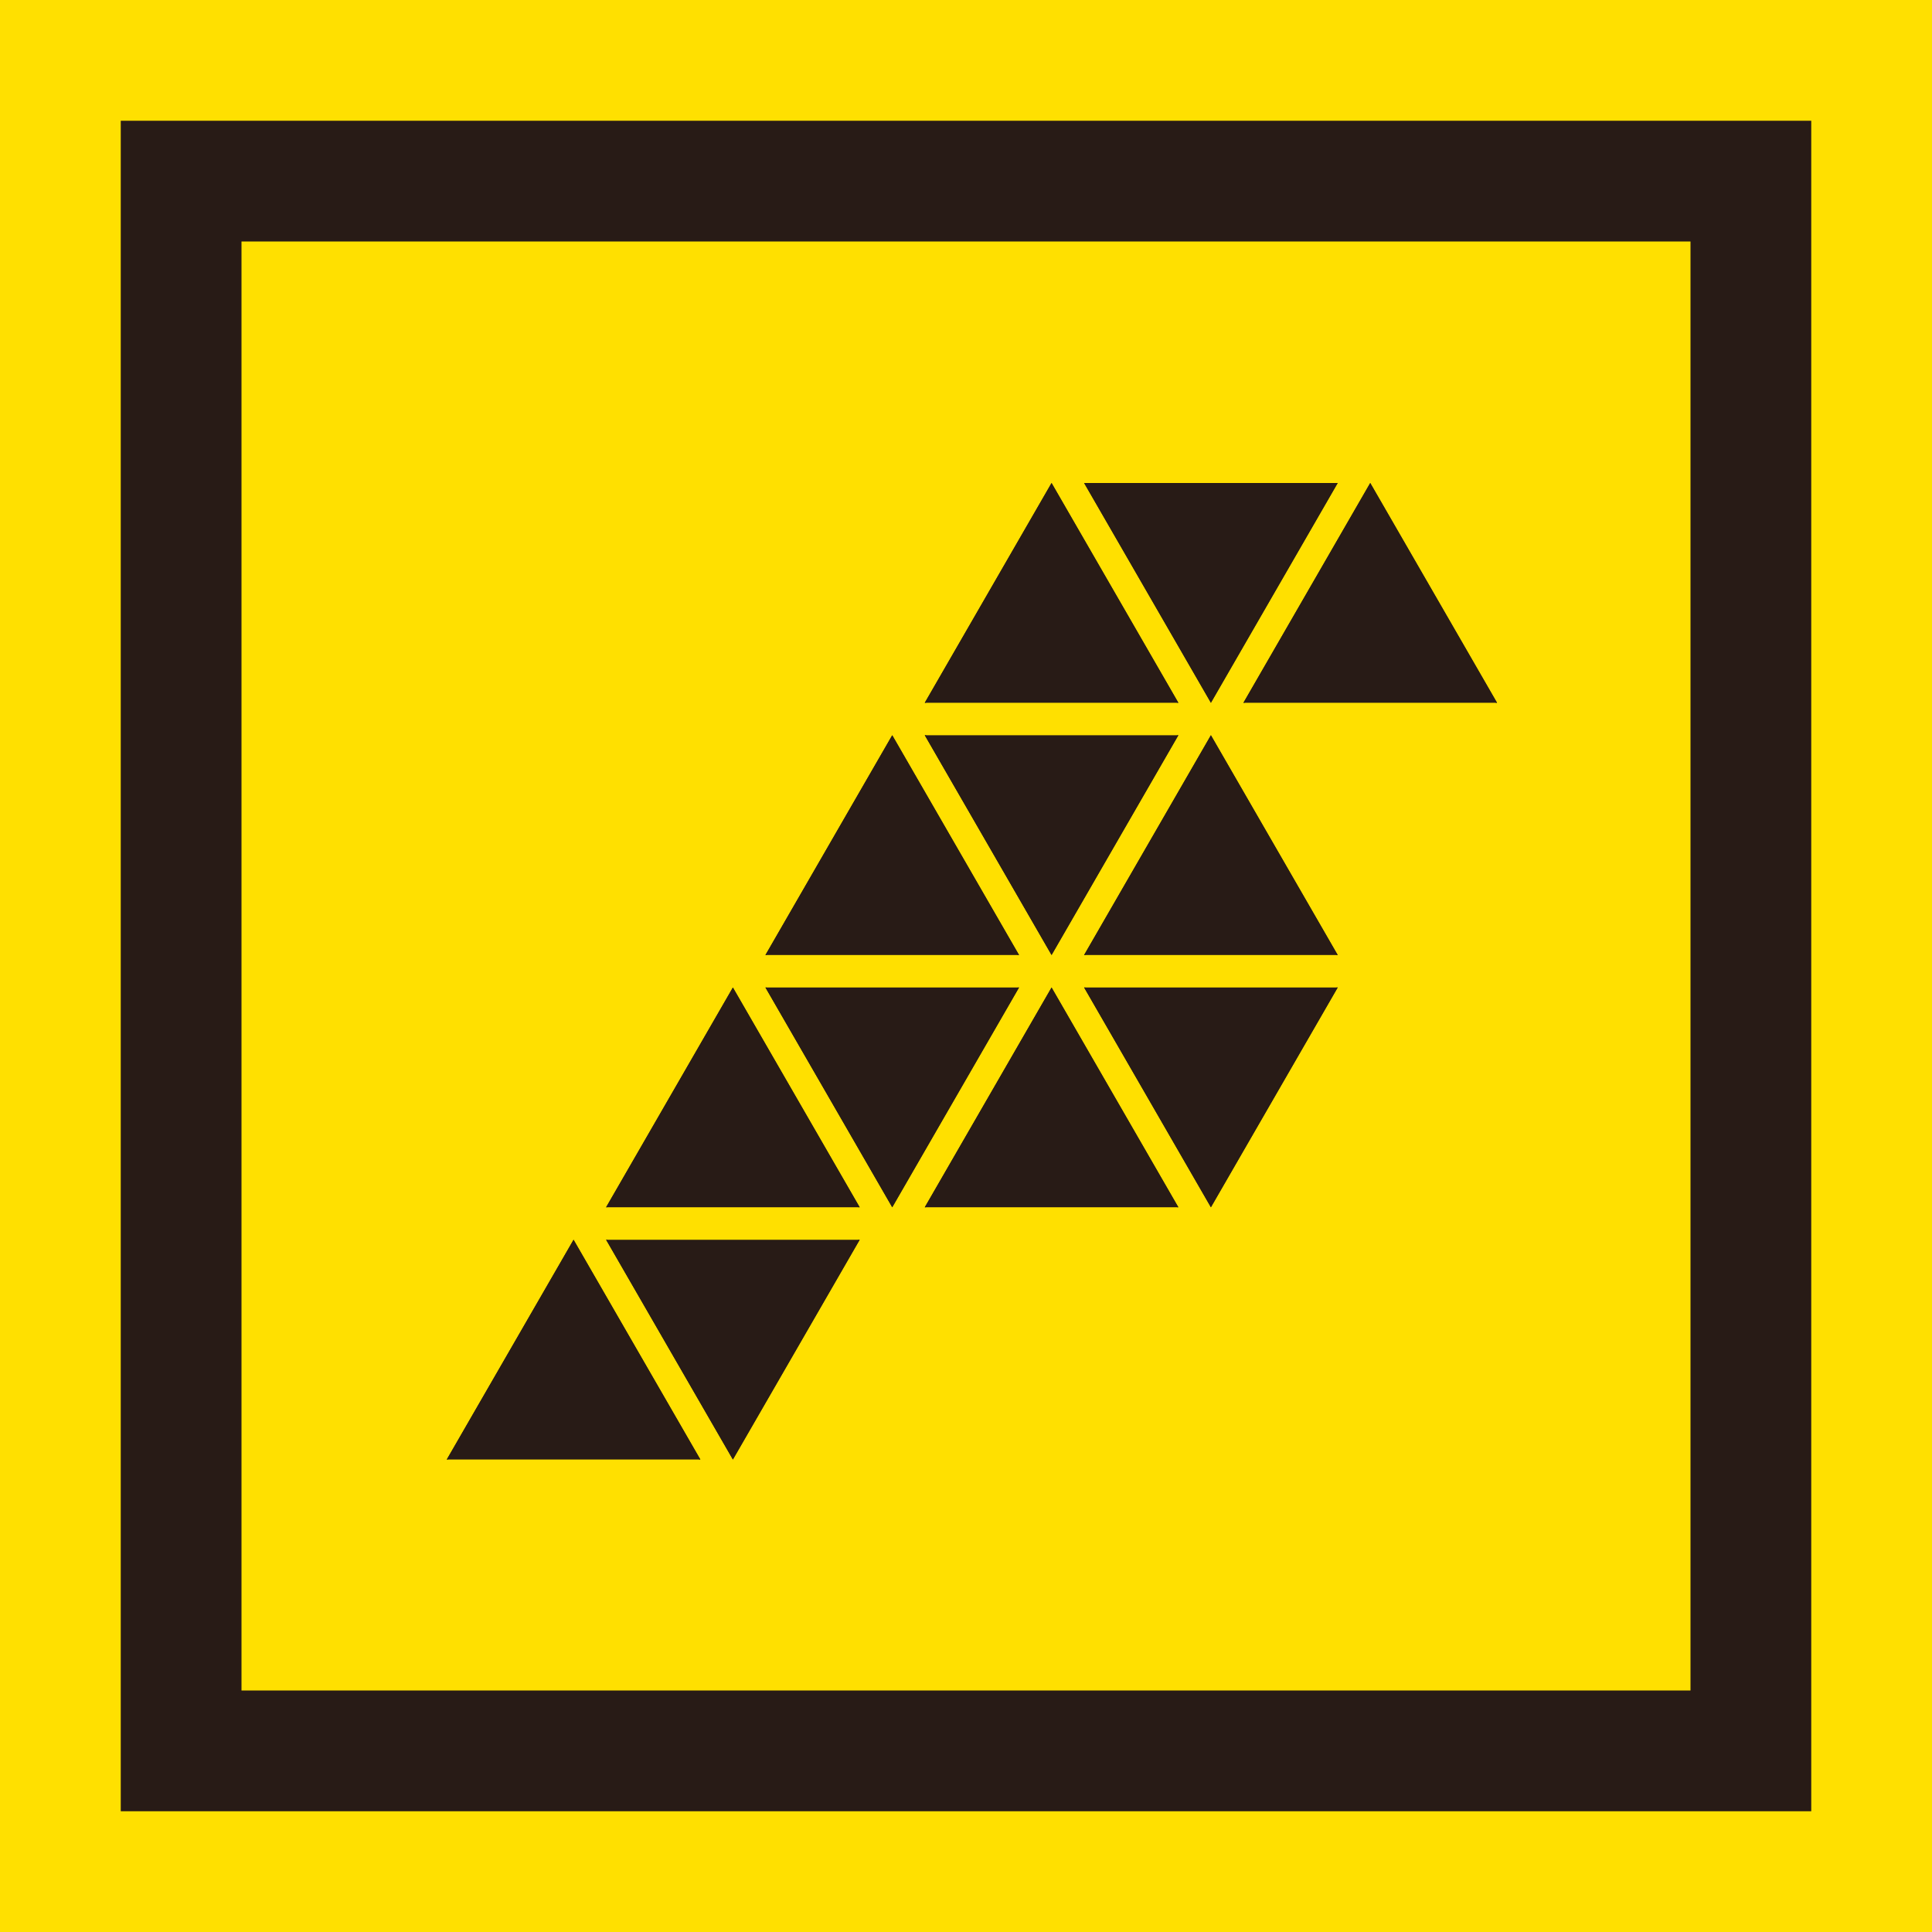 <?xml version="1.0" encoding="utf-8"?>
<!-- Generator: Adobe Illustrator 24.2.3, SVG Export Plug-In . SVG Version: 6.00 Build 0)  -->
<svg version="1.1" id="Layer_1" xmlns="http://www.w3.org/2000/svg" xmlns:xlink="http://www.w3.org/1999/xlink" x="0px" y="0px"
	 viewBox="0 0 160 160" style="enable-background:new 0 0 160 160;" xml:space="preserve">
<style type="text/css">
	.st0{fill:#FFE000;}
	.st1{fill:none;}
	.st2{fill:none;stroke:#281B16;stroke-width:10;}
	.st3{fill:#281B16;}
</style>
<g transform="translate(-978 -558)">
	<rect x="978" y="558" class="st0" width="160" height="160"/>
	<g transform="translate(988 568)">
		<rect y="0" class="st1" width="140" height="140"/>
		<rect x="5" y="5" class="st2" width="130" height="130"/>
	</g>
	<g transform="translate(1015 598)">
		<g transform="translate(0 62.671)">
			<path class="st3" d="M0,18.2L10.5,0L21,18.2H0z"/>
			<path class="st3" d="M10.5,0.1l10.4,18.1H0.1L10.5,0.1 M10.5,0L0,18.2h21L10.5,0z"/>
		</g>
		<g transform="translate(13.195 62.671)">
			<path class="st3" d="M0,0H21L10.5,18.2L0,0z"/>
			<path class="st3" d="M20.9,0L10.5,18.1L0.1,0H20.9 M21,0H0l10.5,18.2L21,0z"/>
		</g>
		<g transform="translate(52.782 41.781)">
			<path class="st3" d="M0,0H21L10.5,18.2L0,0z"/>
			<path class="st3" d="M20.9,0L10.5,18.1L0.1,0H20.9 M21,0H0l10.5,18.2L21,0z"/>
		</g>
		<g transform="translate(13.195 41.781)">
			<path class="st3" d="M0,18.2L10.5,0L21,18.2H0z"/>
			<path class="st3" d="M10.5,0.1l10.4,18.1H0.1L10.5,0.1 M10.5,0L0,18.2h21L10.5,0z"/>
		</g>
		<g transform="translate(52.782 20.89)">
			<path class="st3" d="M0,18.2L10.5,0L21,18.2H0z"/>
			<path class="st3" d="M10.5,0.1l10.4,18.1H0.1L10.5,0.1 M10.5,0L0,18.2h21L10.5,0z"/>
		</g>
		<g transform="translate(39.586 41.781)">
			<path class="st3" d="M0,18.2L10.5,0L21,18.2H0z"/>
			<path class="st3" d="M10.5,0.1l10.4,18.1H0.1L10.5,0.1 M10.5,0L0,18.2h21L10.5,0z"/>
		</g>
		<g transform="translate(26.391 41.781)">
			<path class="st3" d="M0,0H21L10.5,18.2L0,0z"/>
			<path class="st3" d="M20.9,0L10.5,18.1L0.1,0H20.9 M21,0H0l10.5,18.2L21,0z"/>
		</g>
		<g transform="translate(26.391 20.89)">
			<path class="st3" d="M0,18.2L10.5,0L21,18.2H0z"/>
			<path class="st3" d="M10.5,0.1l10.4,18.1H0.1L10.5,0.1 M10.5,0L0,18.2h21L10.5,0z"/>
		</g>
		<g transform="translate(39.586 20.89)">
			<path class="st3" d="M0,0H21L10.5,18.2L0,0z"/>
			<path class="st3" d="M20.9,0L10.5,18.1L0.1,0H20.9 M21,0H0l10.5,18.2L21,0z"/>
		</g>
		<g transform="translate(65.977)">
			<path class="st3" d="M0,18.2L10.5,0L21,18.2H0z"/>
			<path class="st3" d="M10.5,0.1l10.4,18.1H0.1L10.5,0.1 M10.5,0L0,18.2h21L10.5,0z"/>
		</g>
		<g transform="translate(39.586)">
			<path class="st3" d="M0,18.2L10.5,0L21,18.2H0z"/>
			<path class="st3" d="M10.5,0.1l10.4,18.1H0.1L10.5,0.1 M10.5,0L0,18.2h21L10.5,0z"/>
		</g>
		<g transform="translate(52.782)">
			<path class="st3" d="M0,0H21L10.5,18.2L0,0z"/>
			<path class="st3" d="M20.9,0L10.5,18.1L0.1,0H20.9 M21,0H0l10.5,18.2L21,0z"/>
		</g>
	</g>
</g>
</svg>
